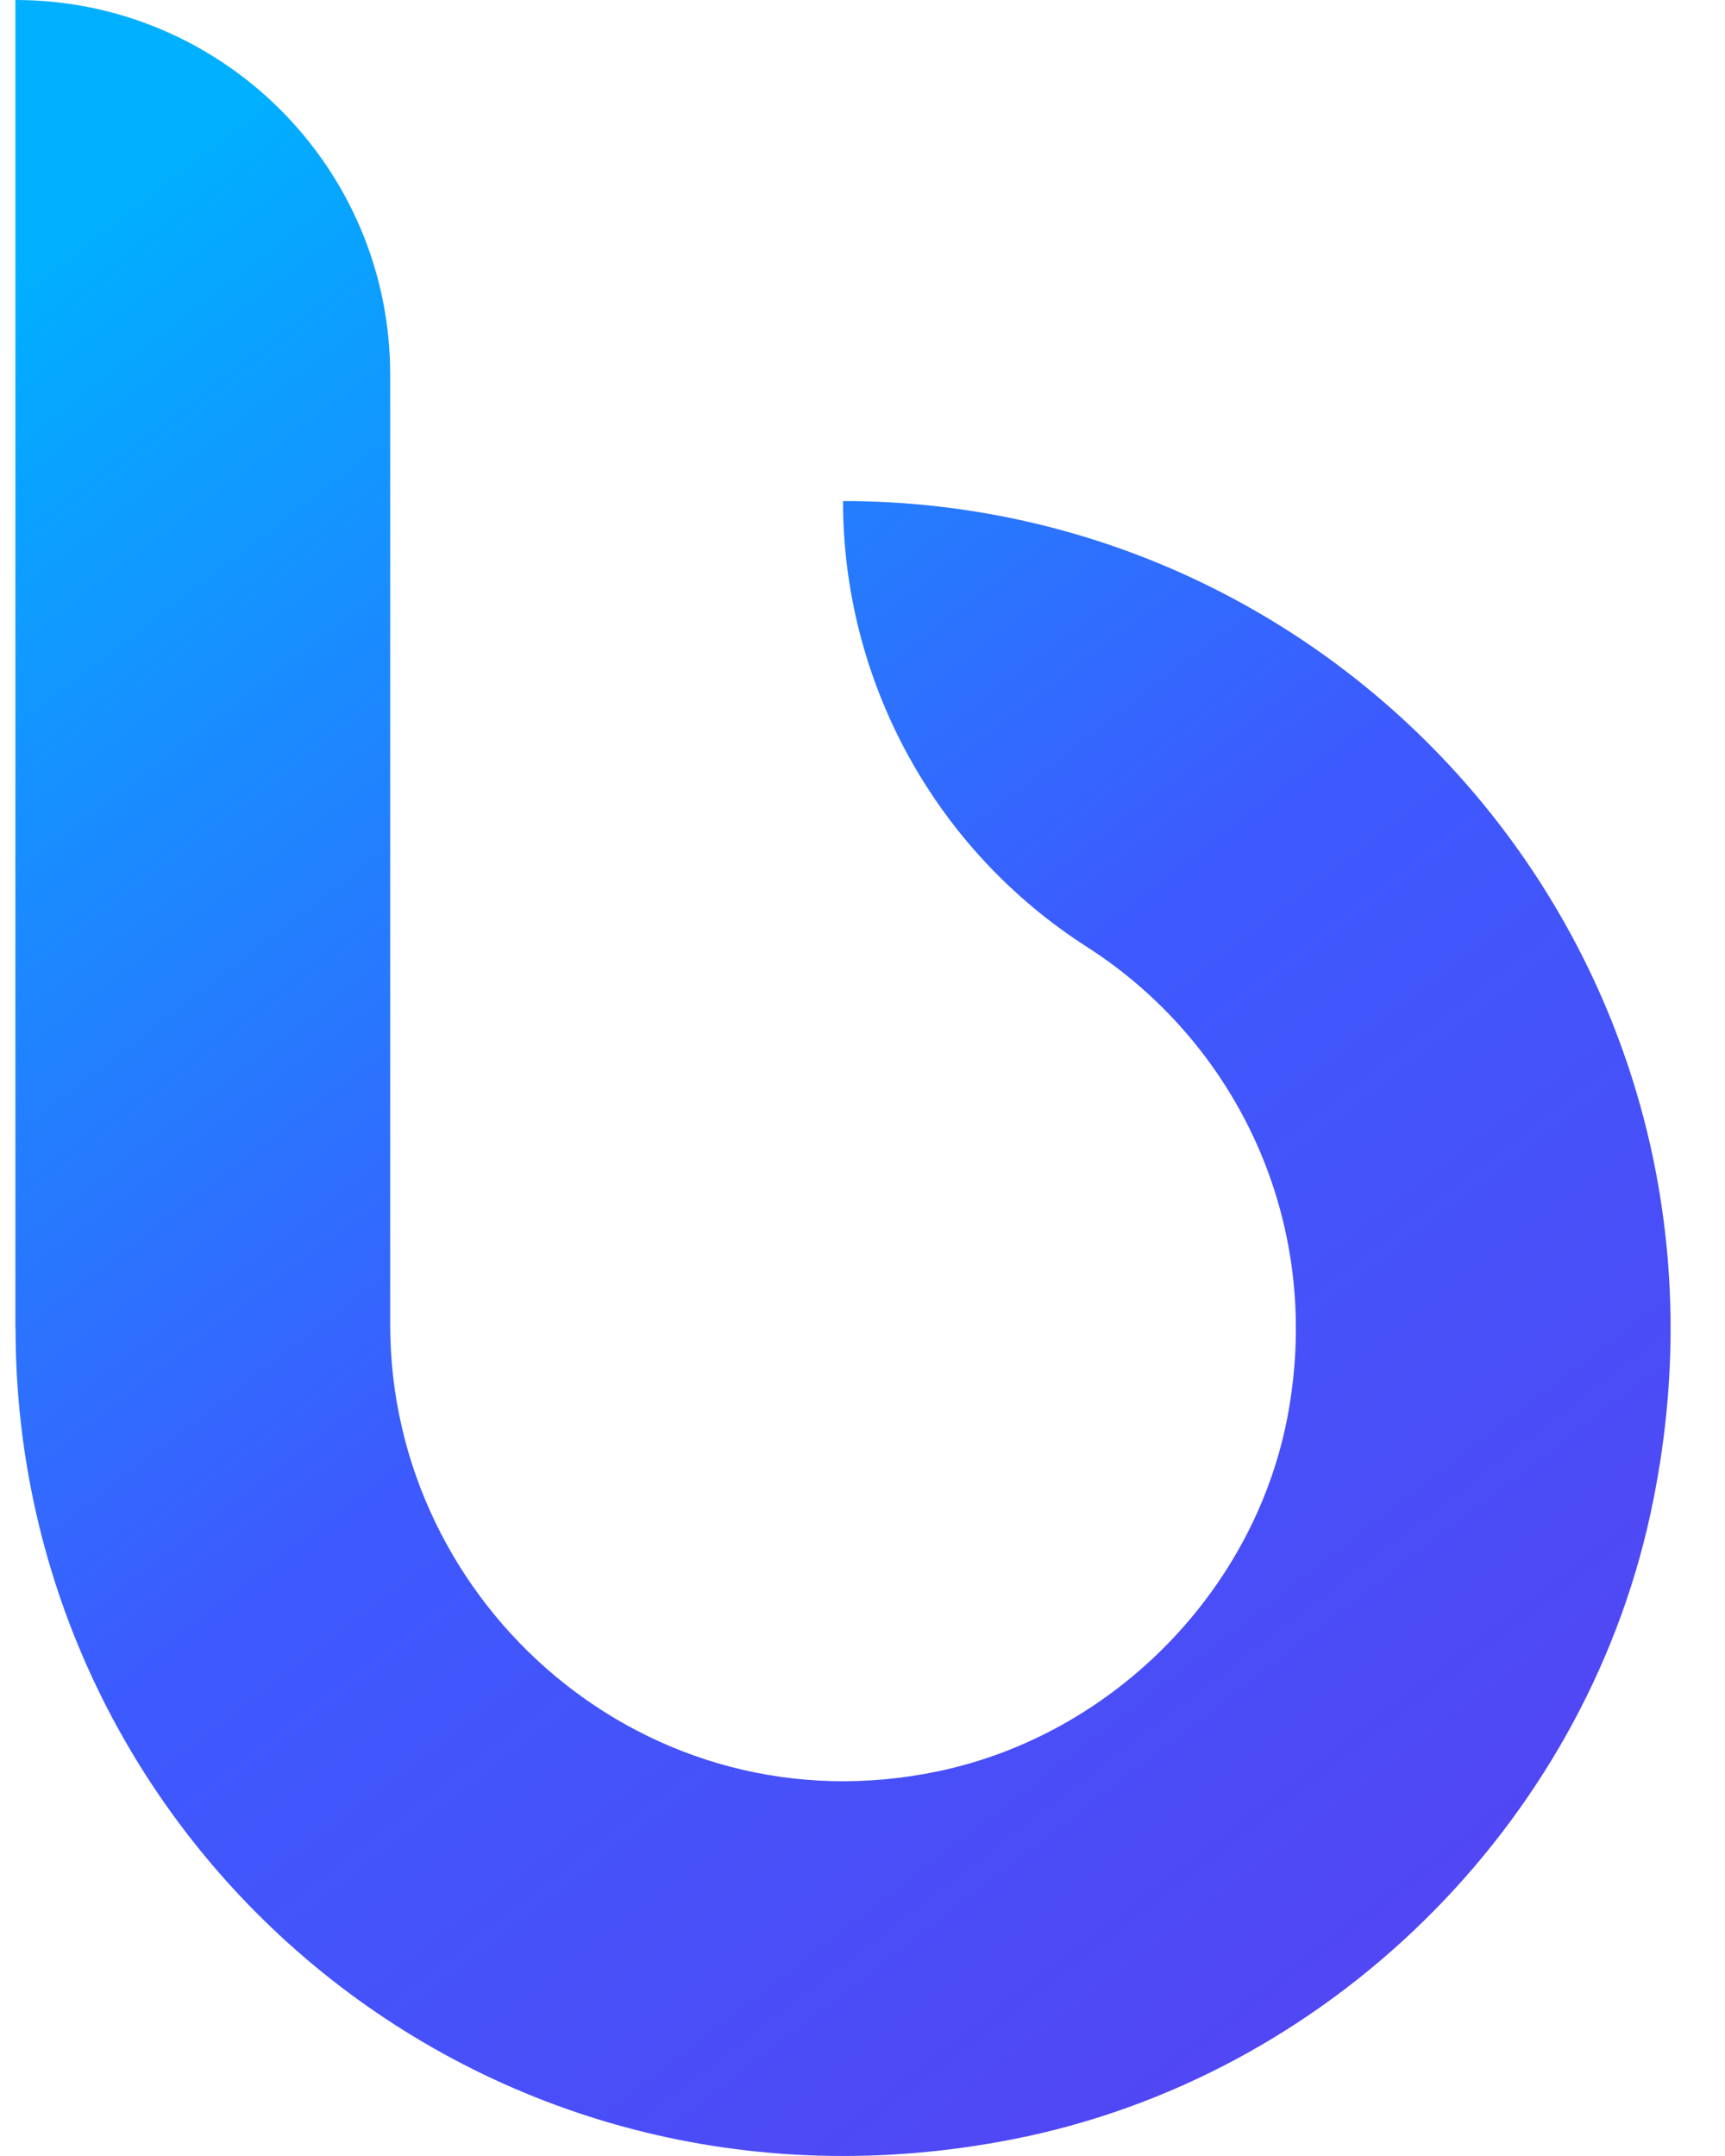 <svg width="24" height="30" viewBox="0 0 22 28" fill="none" xmlns="http://www.w3.org/2000/svg">
<path fill-rule="evenodd" clip-rule="evenodd" d="M13.915 12.298C15.823 13.52 16.98 15.816 16.531 18.335C16.121 20.632 14.271 22.523 11.985 23.003C8.214 23.796 4.867 20.851 4.867 17.208V8.257V4.867C4.867 2.179 2.688 0 0 0V17.254H0.002C0.004 23.923 6.035 29.154 12.971 27.779C17.041 26.973 20.352 23.715 21.232 19.66C22.748 12.675 17.469 6.507 10.747 6.507C10.747 8.85 11.941 11.034 13.915 12.298Z" fill="url(#paint0_linear_1_2023)"/>
<defs>
<linearGradient id="paint0_linear_1_2023" x1="4.414" y1="3.79699e-07" x2="22.634" y2="23.736" gradientUnits="userSpaceOnUse">
<stop stop-color="#00B0FF"/>
<stop offset="0.525" stop-color="#3D5AFE"/>
<stop offset="1" stop-color="#5444F2"/>
</linearGradient>
</defs>
</svg>
